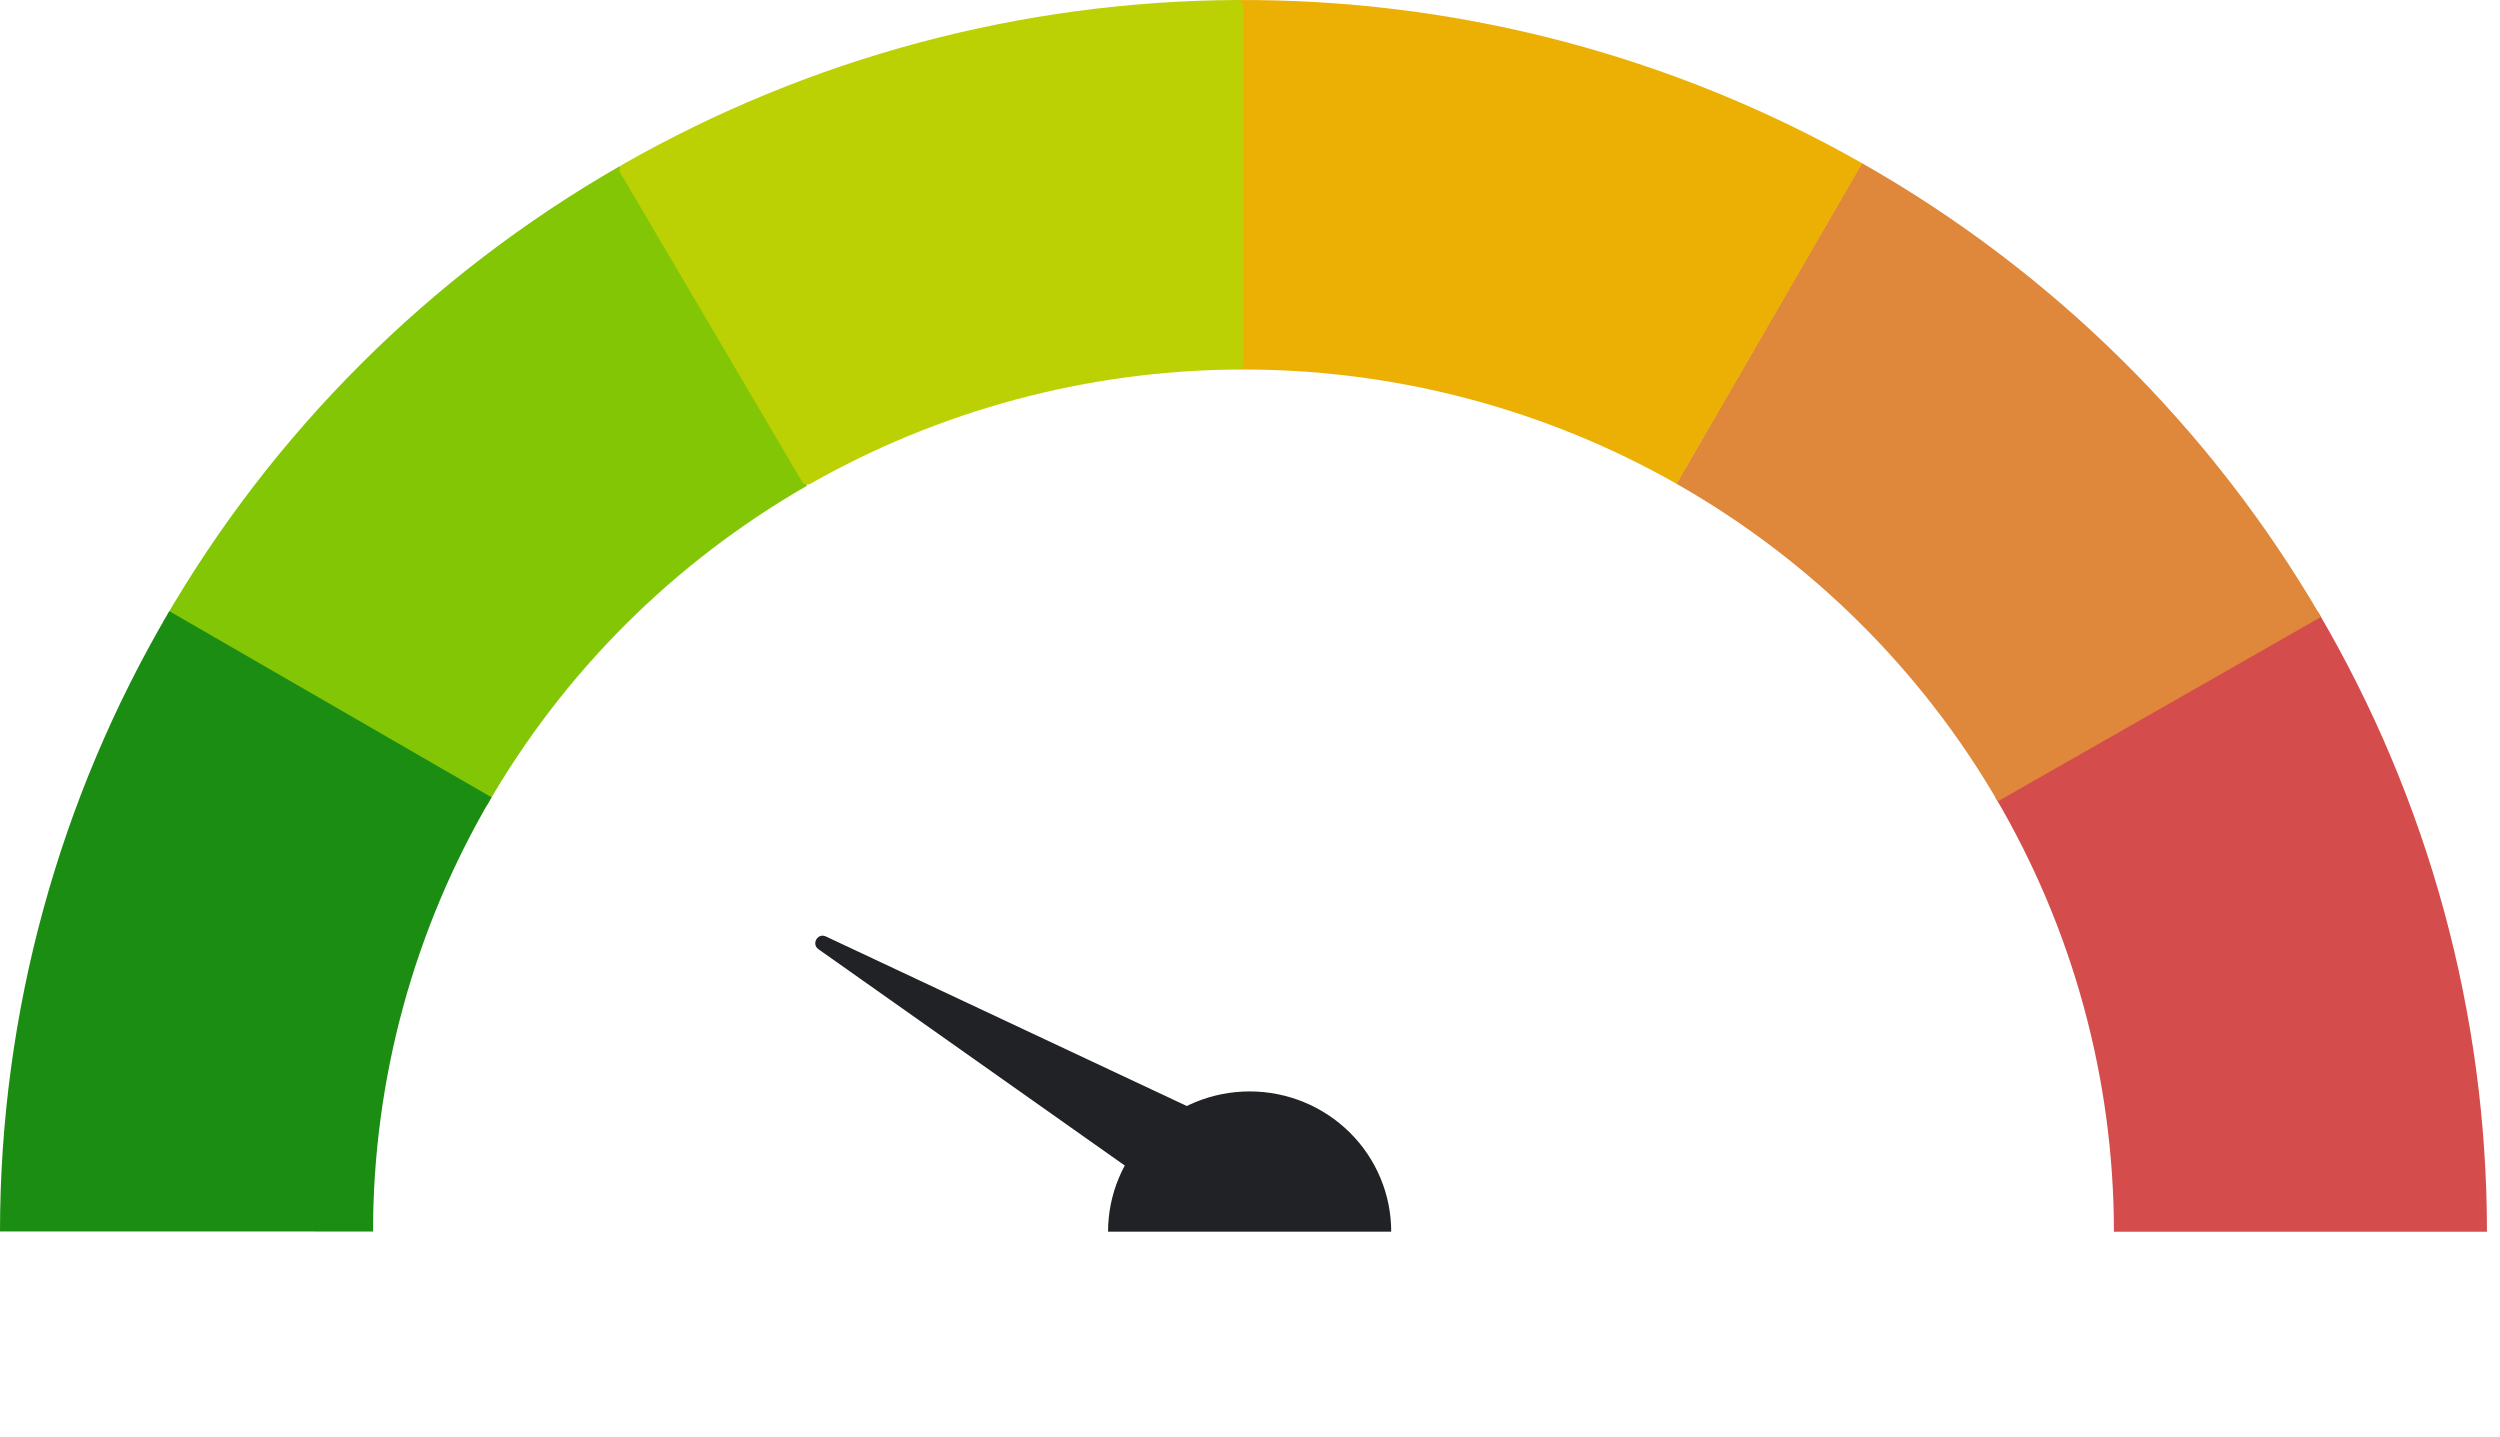 <svg width="134" height="77" viewBox="0 0 134 77" fill="none" xmlns="http://www.w3.org/2000/svg">
<path d="M133.301 66.02C133.301 54.338 130.171 42.864 124.231 32.772L106.957 42.746C111.115 49.811 113.306 57.843 113.306 66.02H133.301Z" fill="#D44C4C"/>
<path d="M124.407 33.071C118.52 22.947 110.027 14.552 99.795 8.742L89.852 25.926C97.014 29.992 102.959 35.869 107.08 42.955L124.407 33.071Z" fill="#DF873A"/>
<path d="M99.813 8.752C89.582 2.939 77.978 -0.08 66.184 0.002L66.324 19.807C74.58 19.75 82.703 21.863 89.865 25.932L99.813 8.752Z" fill="#ECB004"/>
<path d="M33.232 8.898C23.027 14.756 14.575 23.191 8.737 33.343L26.111 43.146C30.198 36.04 36.114 30.135 43.258 26.035L33.232 8.898Z" fill="#83C605"/>
<path d="M66.649 0.326C66.649 0.146 66.501 -0.001 66.319 4.06953e-06C54.749 0.057 43.393 3.096 33.368 8.819C33.211 8.909 33.157 9.109 33.249 9.265L42.987 25.811C43.078 25.967 43.281 26.02 43.438 25.93C50.406 21.972 58.287 19.863 66.319 19.806C66.501 19.805 66.649 19.659 66.649 19.478V0.326Z" fill="#BCD103"/>
<path d="M9.076 32.758C3.134 42.849 0.002 54.322 0 66.005L19.995 66.009C19.997 57.831 22.189 49.8 26.348 42.736L9.076 32.758Z" fill="#1C8D13"/>
<path d="M74.569 66.017C74.569 64.023 73.77 62.111 72.347 60.702C70.923 59.292 68.993 58.5 66.981 58.5C64.968 58.5 63.038 59.292 61.614 60.702C60.191 62.111 59.392 64.023 59.392 66.017L66.981 66.017H74.569Z" fill="#212225"/>
<path d="M43.871 50.879C43.474 50.599 43.828 49.987 44.266 50.194L66.991 60.87C67.202 60.969 67.283 61.228 67.166 61.43L64.964 65.245C64.847 65.447 64.583 65.505 64.392 65.371L43.871 50.879Z" fill="#212225"/>
</svg>
